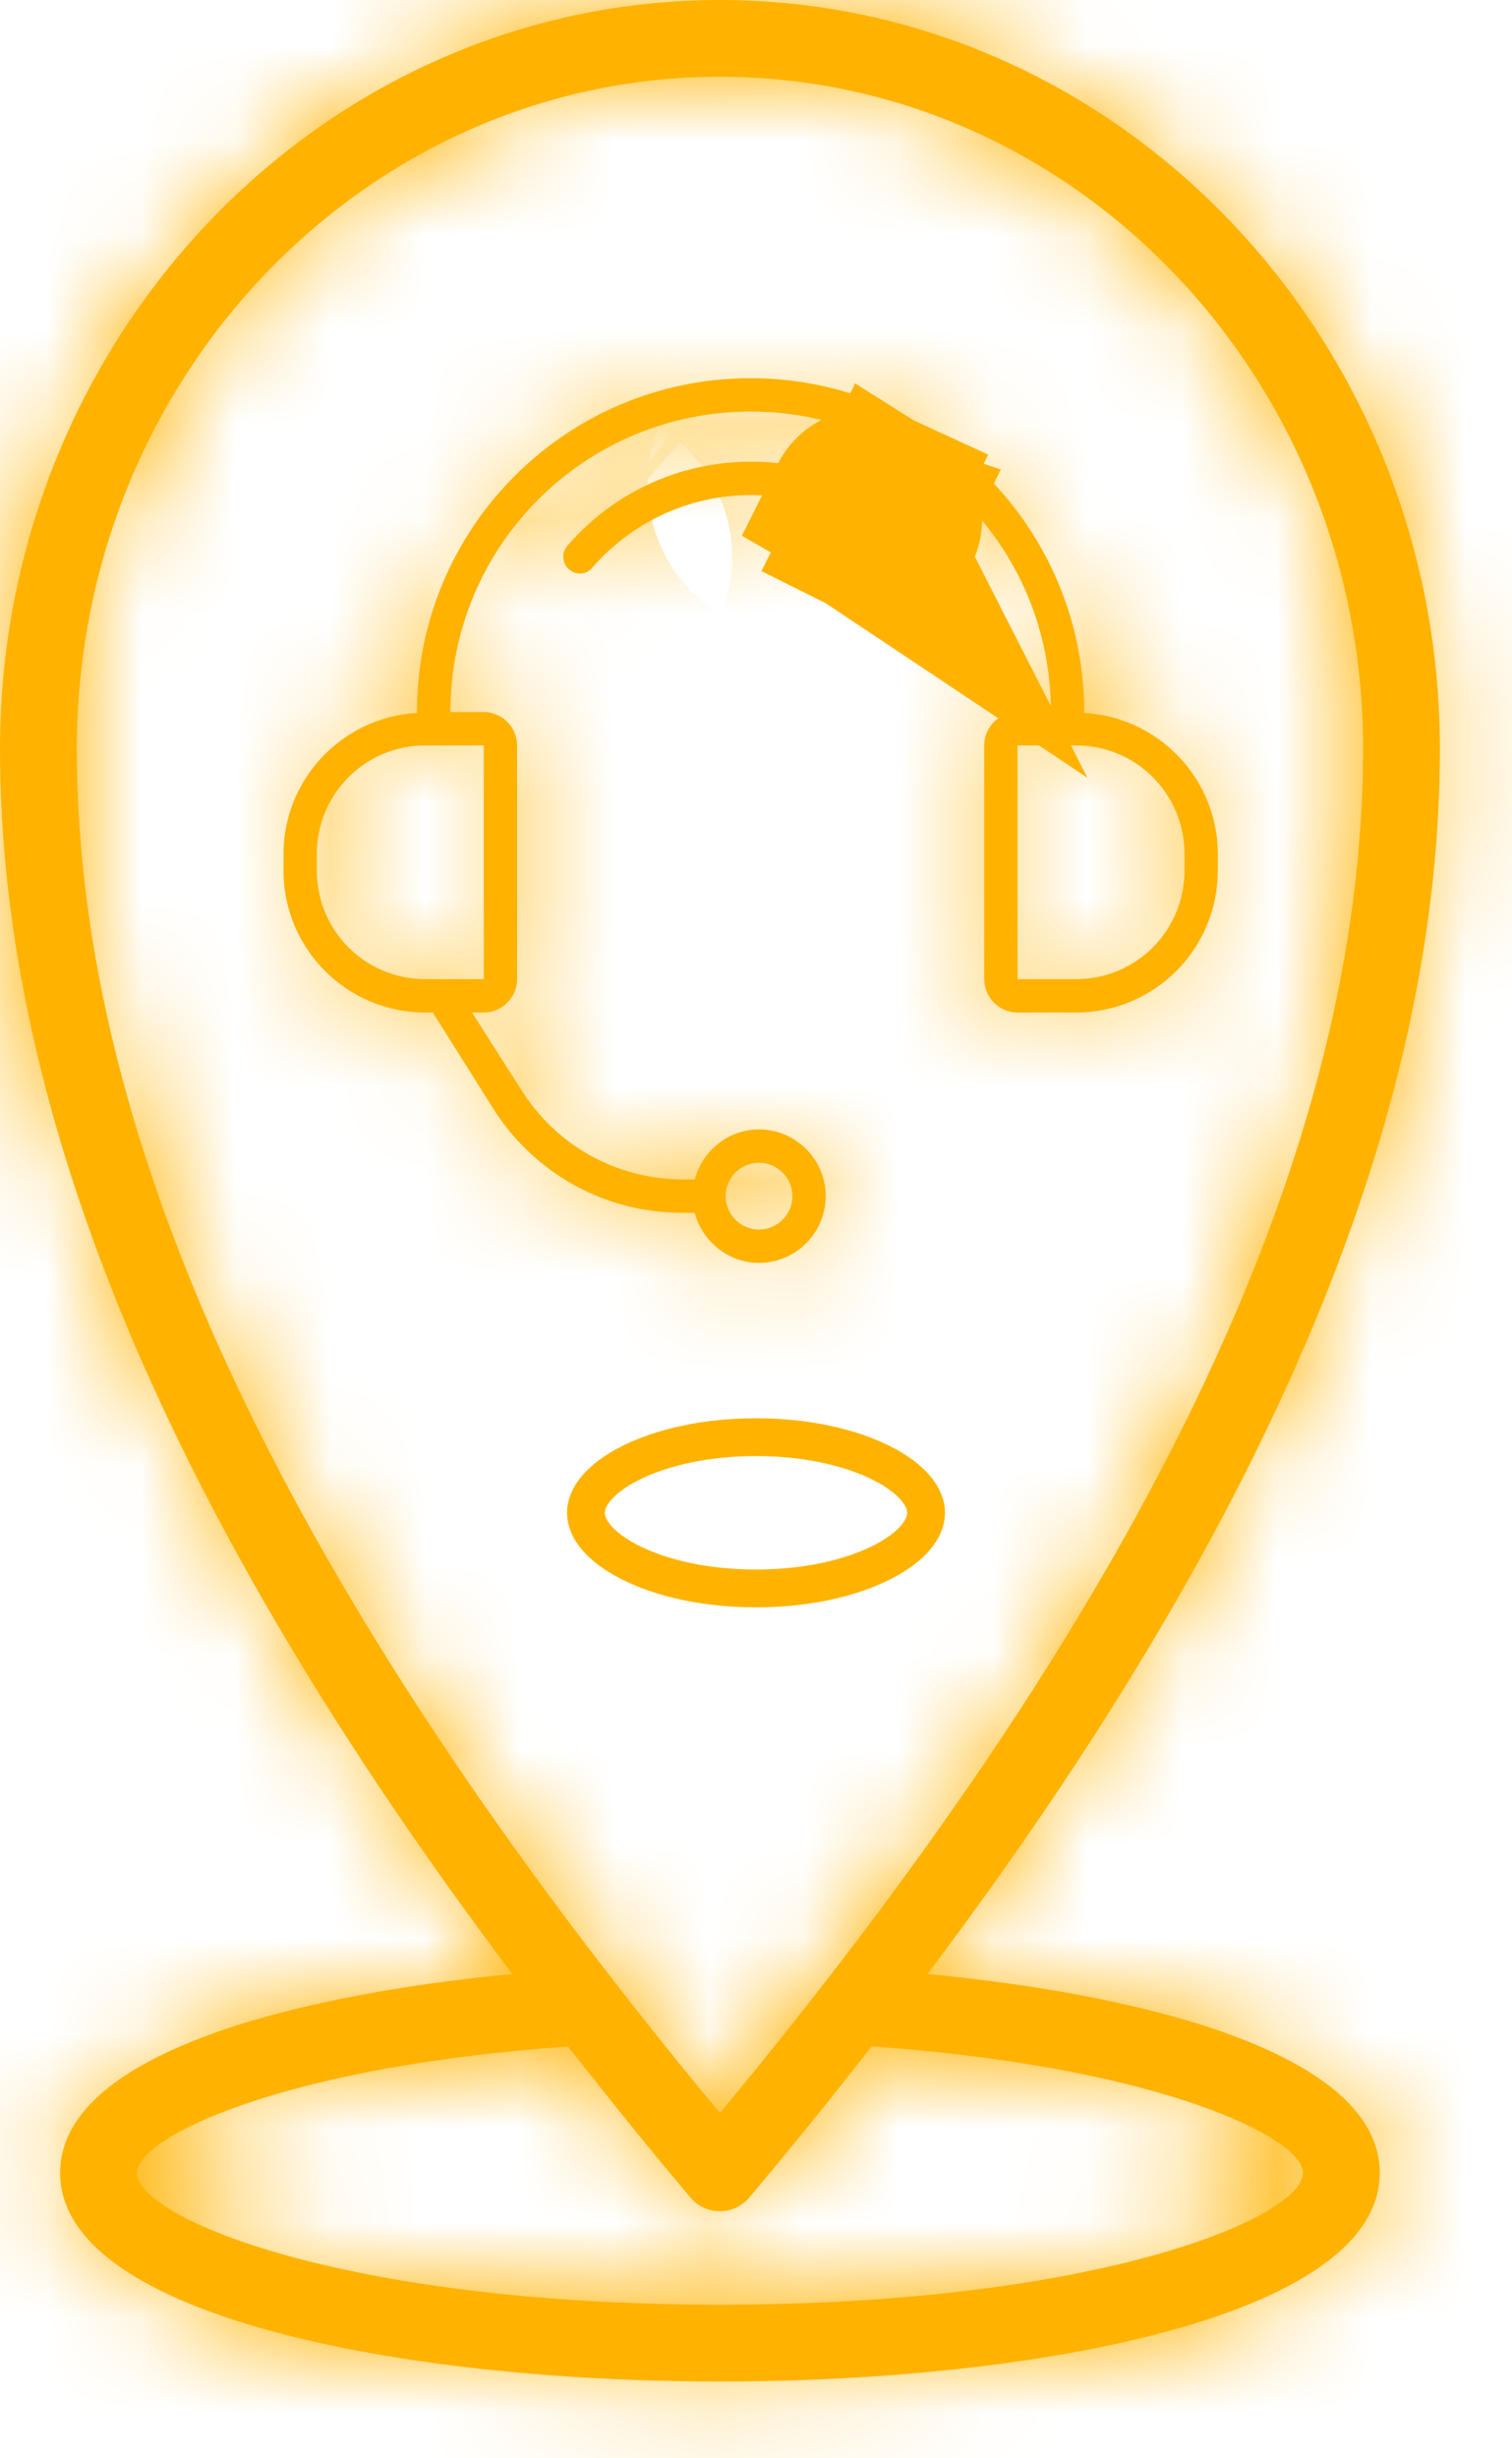 <svg width="16" height="26" viewBox="0 0 16 26" fill="none" xmlns="http://www.w3.org/2000/svg">
<g id="Group 53266">
<g id="Group">
<g id="Group_2">
<g id="Vector">
<mask id="path-1-inside-1_2892_557" fill="white">
<path d="M9.815 20.878C13.455 16.043 15.237 11.785 15.237 7.921C15.237 3.554 11.819 0 7.618 0C3.417 0 0 3.554 0 7.921C0 11.785 1.781 16.044 5.421 20.878C2.988 21.109 0.636 21.759 0.636 22.981C0.636 24.497 4.255 25.188 7.618 25.188C10.981 25.188 14.601 24.497 14.601 22.981C14.601 21.759 12.248 21.109 9.815 20.878ZM0.813 7.921C0.813 4.001 3.865 0.812 7.618 0.812C11.371 0.812 14.424 4.001 14.424 7.921C14.424 12.11 12.197 16.832 7.618 22.348C3.039 16.833 0.813 12.111 0.813 7.921ZM7.618 24.375C3.626 24.375 1.449 23.454 1.449 22.981C1.449 22.608 2.976 21.858 6.011 21.645C6.424 22.171 6.851 22.702 7.307 23.243C7.384 23.334 7.498 23.387 7.618 23.387C7.737 23.387 7.851 23.334 7.928 23.243C8.384 22.702 8.811 22.171 9.224 21.644C12.26 21.858 13.788 22.608 13.788 22.981C13.788 23.454 11.61 24.375 7.618 24.375Z"/>
</mask>
<path d="M9.815 20.878C13.455 16.043 15.237 11.785 15.237 7.921C15.237 3.554 11.819 0 7.618 0C3.417 0 0 3.554 0 7.921C0 11.785 1.781 16.044 5.421 20.878C2.988 21.109 0.636 21.759 0.636 22.981C0.636 24.497 4.255 25.188 7.618 25.188C10.981 25.188 14.601 24.497 14.601 22.981C14.601 21.759 12.248 21.109 9.815 20.878ZM0.813 7.921C0.813 4.001 3.865 0.812 7.618 0.812C11.371 0.812 14.424 4.001 14.424 7.921C14.424 12.11 12.197 16.832 7.618 22.348C3.039 16.833 0.813 12.111 0.813 7.921ZM7.618 24.375C3.626 24.375 1.449 23.454 1.449 22.981C1.449 22.608 2.976 21.858 6.011 21.645C6.424 22.171 6.851 22.702 7.307 23.243C7.384 23.334 7.498 23.387 7.618 23.387C7.737 23.387 7.851 23.334 7.928 23.243C8.384 22.702 8.811 22.171 9.224 21.644C12.26 21.858 13.788 22.608 13.788 22.981C13.788 23.454 11.61 24.375 7.618 24.375Z" fill="#FFB300"/>
<path d="M9.815 20.878L-0.171 13.358L-13.611 31.207L8.632 33.322L9.815 20.878ZM5.421 20.878L6.604 33.322L28.846 31.207L15.406 13.359L5.421 20.878ZM0.636 22.981H-11.864V22.981L0.636 22.981ZM14.601 22.981L2.101 22.98V22.981H14.601ZM7.618 22.348L-2 30.332L7.617 41.916L17.235 30.332L7.618 22.348ZM6.011 21.645L15.851 13.935L11.757 8.71L5.135 9.175L6.011 21.645ZM7.307 23.243L16.861 15.183L16.86 15.181L7.307 23.243ZM7.928 23.243L17.48 31.305L17.481 31.304L7.928 23.243ZM9.224 21.644L10.099 9.175L3.479 8.71L-0.615 13.934L9.224 21.644ZM19.8 28.397C24.21 22.541 27.737 15.647 27.737 7.921H2.737C2.737 7.922 2.701 9.546 -0.171 13.358L19.8 28.397ZM27.737 7.921C27.737 -2.887 19.176 -12.5 7.618 -12.5V12.5C4.462 12.5 2.737 9.994 2.737 7.921H27.737ZM7.618 -12.5C-3.942 -12.5 -12.5 -2.885 -12.5 7.921H12.5C12.5 9.992 10.777 12.5 7.618 12.5V-12.5ZM-12.5 7.921C-12.5 15.647 -8.975 22.54 -4.565 28.397L15.406 13.359C12.537 9.548 12.5 7.924 12.5 7.921H-12.5ZM4.237 8.434C2.526 8.597 0.042 8.96 -2.382 9.895C-3.561 10.35 -5.528 11.239 -7.394 12.944C-9.422 14.8 -11.864 18.191 -11.864 22.981H13.136C13.136 27.159 10.989 30.011 9.477 31.394C8.129 32.627 6.901 33.11 6.614 33.22C5.974 33.467 5.882 33.39 6.604 33.322L4.237 8.434ZM-11.864 22.981C-11.864 29.025 -8.092 32.661 -5.978 34.16C-3.879 35.65 -1.729 36.355 -0.43 36.71C2.336 37.466 5.281 37.688 7.618 37.688V12.688C6.591 12.688 6.046 12.563 6.162 12.595C6.242 12.617 6.478 12.685 6.821 12.83C7.144 12.966 7.756 13.252 8.487 13.77C9.816 14.713 13.136 17.695 13.136 22.98L-11.864 22.981ZM7.618 37.688C9.954 37.688 12.899 37.467 15.665 36.711C16.965 36.356 19.114 35.65 21.214 34.161C23.327 32.662 27.101 29.026 27.101 22.981H2.101C2.101 17.694 5.422 14.712 6.751 13.769C7.482 13.251 8.094 12.966 8.417 12.829C8.76 12.684 8.996 12.617 9.076 12.595C9.191 12.563 8.645 12.688 7.618 12.688V37.688ZM27.101 22.981C27.101 18.19 24.658 14.797 22.629 12.943C20.763 11.238 18.796 10.349 17.617 9.895C15.193 8.96 12.709 8.597 10.998 8.434L8.632 33.322C9.354 33.39 9.263 33.468 8.623 33.221C8.337 33.111 7.11 32.628 5.762 31.395C4.25 30.014 2.101 27.161 2.101 22.98L27.101 22.981ZM13.312 7.921C13.312 10.385 11.277 13.312 7.618 13.312V-11.688C-3.547 -11.688 -11.688 -2.382 -11.688 7.921H13.312ZM7.618 13.312C3.961 13.312 1.924 10.388 1.924 7.921H26.924C26.924 -2.385 18.78 -11.688 7.618 -11.688V13.312ZM1.924 7.921C1.924 7.763 1.97 8.164 1.433 9.303C0.882 10.473 -0.157 12.143 -2 14.363L17.235 30.332C22.471 24.025 26.924 16.477 26.924 7.921H1.924ZM17.235 14.363C15.393 12.145 14.355 10.474 13.804 9.305C13.267 8.166 13.312 7.765 13.312 7.921H-11.688C-11.688 16.477 -7.236 24.025 -2 30.332L17.235 14.363ZM7.618 11.875C6.514 11.875 6.126 11.74 6.378 11.81C6.435 11.826 7.115 12.007 8.072 12.556C8.515 12.81 9.525 13.429 10.588 14.541C11.416 15.408 13.949 18.312 13.949 22.981H-11.051C-11.051 27.767 -8.45 30.804 -7.488 31.811C-6.29 33.065 -5.079 33.833 -4.369 34.24C-2.88 35.095 -1.406 35.595 -0.305 35.901C2.033 36.549 4.73 36.875 7.618 36.875V11.875ZM13.949 22.981C13.949 27.141 11.92 29.881 11.079 30.88C10.089 32.054 9.113 32.752 8.63 33.071C7.62 33.739 6.831 34.014 6.643 34.078C6.139 34.251 6.167 34.164 6.888 34.114L5.135 9.175C2.821 9.338 0.567 9.733 -1.459 10.428C-2.408 10.753 -3.769 11.299 -5.16 12.219C-5.834 12.664 -6.953 13.482 -8.038 14.77C-8.975 15.882 -11.051 18.727 -11.051 22.981H13.949ZM-3.828 29.355C-3.35 29.963 -2.825 30.618 -2.246 31.304L16.86 15.181C16.528 14.787 16.199 14.379 15.851 13.935L-3.828 29.355ZM-2.247 31.303C0.207 34.212 3.818 35.887 7.618 35.887V10.887C11.178 10.887 14.561 12.456 16.861 15.183L-2.247 31.303ZM7.618 35.887C11.419 35.887 15.028 34.211 17.48 31.305L-1.624 15.18C0.674 12.457 4.055 10.887 7.618 10.887V35.887ZM17.481 31.304C18.061 30.618 18.586 29.963 19.063 29.355L-0.615 13.934C-0.963 14.379 -1.292 14.787 -1.625 15.181L17.481 31.304ZM8.349 34.114C9.07 34.164 9.098 34.251 8.595 34.078C8.407 34.014 7.618 33.739 6.608 33.072C6.125 32.752 5.149 32.055 4.159 30.881C3.317 29.883 1.288 27.142 1.288 22.981H26.288C26.288 18.726 24.211 15.88 23.274 14.769C22.189 13.482 21.07 12.663 20.396 12.218C19.005 11.298 17.644 10.752 16.695 10.427C14.668 9.733 12.414 9.338 10.099 9.175L8.349 34.114ZM1.288 22.981C1.288 18.311 3.822 15.406 4.65 14.54C5.713 13.428 6.723 12.81 7.166 12.555C8.123 12.007 8.803 11.826 8.86 11.81C9.111 11.74 8.722 11.875 7.618 11.875V36.875C10.506 36.875 13.202 36.549 15.541 35.901C16.641 35.595 18.116 35.096 19.605 34.241C20.315 33.834 21.526 33.066 22.724 31.812C23.686 30.805 26.288 27.768 26.288 22.981H1.288Z" fill="#FFB300" mask="url(#path-1-inside-1_2892_557)"/>
</g>
</g>
</g>
<g id="Group_3">
<g id="Group_4">
<g id="Group_5">
<g id="Vector_2">
<mask id="path-3-inside-2_2892_557" fill="white">
<path d="M11.474 7.54C11.474 5.58 9.894 4 7.943 4C5.993 4 4.412 5.58 4.412 7.531C4.412 7.531 4.412 7.531 4.412 7.54C3.627 7.584 3 8.237 3 9.032V9.208C3 10.038 3.671 10.709 4.501 10.709H4.58L5.207 11.706C5.648 12.413 6.399 12.828 7.228 12.828H7.352C7.431 13.128 7.705 13.357 8.032 13.357C8.42 13.357 8.738 13.039 8.738 12.651C8.738 12.263 8.42 11.945 8.032 11.945C7.705 11.945 7.431 12.174 7.352 12.474H7.228C6.522 12.474 5.878 12.113 5.507 11.512L4.995 10.709H5.119C5.313 10.709 5.472 10.55 5.472 10.356V7.884C5.472 7.69 5.313 7.531 5.119 7.531H4.766C4.766 5.774 6.187 4.353 7.943 4.353C9.7 4.353 11.121 5.774 11.121 7.531H10.768C10.574 7.531 10.415 7.69 10.415 7.884V10.356C10.415 10.55 10.574 10.709 10.768 10.709H11.386C12.216 10.709 12.887 10.038 12.887 9.208V9.032C12.887 8.237 12.26 7.584 11.474 7.54ZM8.032 12.298C8.226 12.298 8.385 12.457 8.385 12.651C8.385 12.845 8.226 13.004 8.032 13.004C7.837 13.004 7.679 12.845 7.679 12.651C7.679 12.457 7.837 12.298 8.032 12.298ZM5.119 7.884V10.356H4.501C3.865 10.356 3.353 9.844 3.353 9.208V9.032C3.353 8.396 3.865 7.884 4.501 7.884H5.119ZM12.534 9.208C12.534 9.844 12.022 10.356 11.386 10.356H10.768V7.884H11.386C12.022 7.884 12.534 8.396 12.534 9.032V9.208Z"/>
</mask>
<path d="M11.474 7.54C11.474 5.58 9.894 4 7.943 4C5.993 4 4.412 5.58 4.412 7.531C4.412 7.531 4.412 7.531 4.412 7.54C3.627 7.584 3 8.237 3 9.032V9.208C3 10.038 3.671 10.709 4.501 10.709H4.58L5.207 11.706C5.648 12.413 6.399 12.828 7.228 12.828H7.352C7.431 13.128 7.705 13.357 8.032 13.357C8.42 13.357 8.738 13.039 8.738 12.651C8.738 12.263 8.42 11.945 8.032 11.945C7.705 11.945 7.431 12.174 7.352 12.474H7.228C6.522 12.474 5.878 12.113 5.507 11.512L4.995 10.709H5.119C5.313 10.709 5.472 10.55 5.472 10.356V7.884C5.472 7.69 5.313 7.531 5.119 7.531H4.766C4.766 5.774 6.187 4.353 7.943 4.353C9.7 4.353 11.121 5.774 11.121 7.531H10.768C10.574 7.531 10.415 7.69 10.415 7.884V10.356C10.415 10.55 10.574 10.709 10.768 10.709H11.386C12.216 10.709 12.887 10.038 12.887 9.208V9.032C12.887 8.237 12.26 7.584 11.474 7.54ZM8.032 12.298C8.226 12.298 8.385 12.457 8.385 12.651C8.385 12.845 8.226 13.004 8.032 13.004C7.837 13.004 7.679 12.845 7.679 12.651C7.679 12.457 7.837 12.298 8.032 12.298ZM5.119 7.884V10.356H4.501C3.865 10.356 3.353 9.844 3.353 9.208V9.032C3.353 8.396 3.865 7.884 4.501 7.884H5.119ZM12.534 9.208C12.534 9.844 12.022 10.356 11.386 10.356H10.768V7.884H11.386C12.022 7.884 12.534 8.396 12.534 9.032V9.208Z" fill="#FFB300"/>
<path d="M11.474 7.54H9.689V9.228L11.374 9.323L11.474 7.54ZM4.412 7.54L4.513 9.323L6.198 9.228V7.54H4.412ZM4.58 10.709L6.092 9.759L5.567 8.923H4.58V10.709ZM5.207 11.706L6.721 10.76L6.719 10.756L5.207 11.706ZM7.352 12.828L9.078 12.371L8.726 11.042H7.352V12.828ZM7.352 12.474V14.26H8.726L9.078 12.931L7.352 12.474ZM5.507 11.512L7.026 10.574L7.02 10.563L7.013 10.552L5.507 11.512ZM4.995 10.709V8.923H1.739L3.489 11.669L4.995 10.709ZM4.766 7.531H2.98V9.317H4.766V7.531ZM11.121 7.531V9.317H12.907V7.531H11.121ZM5.119 7.884H6.904V6.098H5.119V7.884ZM5.119 10.356V12.142H6.904V10.356H5.119ZM10.768 10.356H8.983V12.142H10.768V10.356ZM10.768 7.884V6.098H8.983V7.884H10.768ZM13.26 7.54C13.26 4.597 10.883 2.214 7.943 2.214V5.786C8.905 5.786 9.689 6.563 9.689 7.54H13.26ZM7.943 2.214C5.006 2.214 2.627 4.594 2.627 7.531H6.198C6.198 6.566 6.979 5.786 7.943 5.786V2.214ZM4.412 7.531C6.198 7.531 4.412 7.531 2.627 7.531C2.627 7.531 2.627 7.531 2.627 7.531V7.531C2.627 7.531 2.627 7.531 2.627 7.531C2.627 7.531 2.627 7.531 2.627 7.531C2.627 7.531 2.627 7.531 2.627 7.531C2.627 7.531 2.627 7.531 2.627 7.531C2.627 7.531 2.627 7.531 2.627 7.531C2.627 7.531 2.627 7.531 2.627 7.531C2.627 7.531 2.627 7.531 2.627 7.531C2.627 7.531 2.627 7.531 2.627 7.531V7.531V7.531V7.531V7.531C2.627 7.531 2.627 7.531 2.627 7.531C2.627 7.531 2.627 7.531 2.627 7.531C2.627 7.531 2.627 7.531 2.627 7.531V7.531C2.627 7.531 2.627 7.531 2.627 7.531V7.531C2.627 7.531 2.627 7.531 2.627 7.531V7.531C2.627 7.531 2.627 7.531 2.627 7.531C2.627 7.531 2.627 7.531 2.627 7.531C2.627 7.531 2.627 7.531 2.627 7.531C2.627 7.531 2.627 7.531 2.627 7.531C2.627 7.531 2.627 7.531 2.627 7.531C2.627 7.531 2.627 7.531 2.627 7.531C2.627 7.531 2.627 7.531 2.627 7.531C2.627 7.531 2.627 7.531 2.627 7.531C2.627 7.531 2.627 7.531 2.627 7.531C2.627 7.531 2.627 7.531 2.627 7.531C2.627 7.531 2.627 7.531 2.627 7.531C2.627 7.531 2.627 7.531 2.627 7.531C2.627 7.531 2.627 7.531 2.627 7.531C2.627 7.531 2.627 7.531 2.627 7.531C2.627 7.531 2.627 7.531 2.627 7.531C2.627 7.531 2.627 7.531 2.627 7.531C2.627 7.531 2.627 7.531 2.627 7.531C2.627 7.531 2.627 7.531 2.627 7.531C2.627 7.531 2.627 7.531 2.627 7.531C2.627 7.531 2.627 7.531 2.627 7.531C2.627 7.531 2.627 7.531 2.627 7.531C2.627 7.531 2.627 7.531 2.627 7.531C2.627 7.531 2.627 7.531 2.627 7.531C2.627 7.531 2.627 7.531 2.627 7.531C2.627 7.531 2.627 7.531 2.627 7.531C2.627 7.531 2.627 7.531 2.627 7.531C2.627 7.531 2.627 7.531 2.627 7.531C2.627 7.531 2.627 7.531 2.627 7.531C2.627 7.531 2.627 7.531 2.627 7.531C2.627 7.531 2.627 7.531 2.627 7.531C2.627 7.531 2.627 7.531 2.627 7.531C2.627 7.531 2.627 7.531 2.627 7.531C2.627 7.531 2.627 7.531 2.627 7.531C2.627 7.531 2.627 7.531 2.627 7.531C2.627 7.531 2.627 7.531 2.627 7.531C2.627 7.531 2.627 7.531 2.627 7.531C2.627 7.531 2.627 7.531 2.627 7.531C2.627 7.531 2.627 7.531 2.627 7.531C2.627 7.531 2.627 7.531 2.627 7.531C2.627 7.531 2.627 7.531 2.627 7.531C2.627 7.531 2.627 7.531 2.627 7.531C2.627 7.531 2.627 7.531 2.627 7.531C2.627 7.531 2.627 7.531 2.627 7.531C2.627 7.531 2.627 7.531 2.627 7.531C2.627 7.531 2.627 7.531 2.627 7.531C2.627 7.531 2.627 7.531 2.627 7.531C2.627 7.531 2.627 7.531 2.627 7.531C2.627 7.531 2.627 7.531 2.627 7.531C2.627 7.531 2.627 7.531 2.627 7.531C2.627 7.531 2.627 7.531 2.627 7.531C2.627 7.531 2.627 7.531 2.627 7.531C2.627 7.531 2.627 7.531 2.627 7.531C2.627 7.531 2.627 7.531 2.627 7.531C2.627 7.531 2.627 7.531 2.627 7.531C2.627 7.531 2.627 7.531 2.627 7.531C2.627 7.531 2.627 7.531 2.627 7.531C2.627 7.531 2.627 7.531 2.627 7.531C2.627 7.531 2.627 7.531 2.627 7.531C2.627 7.531 2.627 7.531 2.627 7.531C2.627 7.531 2.627 7.531 2.627 7.531C2.627 7.531 2.627 7.531 2.627 7.531C2.627 7.531 2.627 7.531 2.627 7.531C2.627 7.531 2.627 7.531 2.627 7.531C2.627 7.531 2.627 7.531 2.627 7.531C2.627 7.531 2.627 7.531 2.627 7.531C2.627 7.531 2.627 7.531 2.627 7.531C2.627 7.531 2.627 7.531 2.627 7.531C2.627 7.531 2.627 7.531 2.627 7.531C2.627 7.531 2.627 7.531 2.627 7.531C2.627 7.531 2.627 7.531 2.627 7.531C2.627 7.531 2.627 7.531 2.627 7.531C2.627 7.531 2.627 7.531 2.627 7.531C2.627 7.531 2.627 7.531 2.627 7.531C2.627 7.531 2.627 7.531 2.627 7.531C2.627 7.531 2.627 7.531 2.627 7.531C2.627 7.531 2.627 7.531 2.627 7.531C2.627 7.531 2.627 7.531 2.627 7.531C2.627 7.531 2.627 7.531 2.627 7.531C2.627 7.531 2.627 7.531 2.627 7.531C2.627 7.531 2.627 7.531 2.627 7.531C2.627 7.531 2.627 7.531 2.627 7.531C2.627 7.531 2.627 7.531 2.627 7.531C2.627 7.531 2.627 7.531 2.627 7.531C2.627 7.531 2.627 7.531 2.627 7.531C2.627 7.531 2.627 7.531 2.627 7.531C2.627 7.531 2.627 7.531 2.627 7.531C2.627 7.531 2.627 7.531 2.627 7.531C2.627 7.531 2.627 7.531 2.627 7.531C2.627 7.531 2.627 7.531 2.627 7.531C2.627 7.531 2.627 7.531 2.627 7.531C2.627 7.531 2.627 7.531 2.627 7.531C2.627 7.531 2.627 7.531 2.627 7.531C2.627 7.531 2.627 7.531 2.627 7.531C2.627 7.531 2.627 7.531 2.627 7.531C2.627 7.531 2.627 7.531 2.627 7.531C2.627 7.531 2.627 7.531 2.627 7.531C2.627 7.531 2.627 7.531 2.627 7.531C2.627 7.531 2.627 7.531 2.627 7.531C2.627 7.531 2.627 7.531 2.627 7.531C2.627 7.531 2.627 7.531 2.627 7.531C2.627 7.531 2.627 7.531 2.627 7.531C2.627 7.531 2.627 7.531 2.627 7.531C2.627 7.531 2.627 7.531 2.627 7.531C2.627 7.531 2.627 7.531 2.627 7.531C2.627 7.531 2.627 7.531 2.627 7.531C2.627 7.531 2.627 7.531 2.627 7.531C2.627 7.531 2.627 7.531 2.627 7.531C2.627 7.531 2.627 7.531 2.627 7.531C2.627 7.531 2.627 7.531 2.627 7.531C2.627 7.531 2.627 7.531 2.627 7.531C2.627 7.531 2.627 7.531 2.627 7.531C2.627 7.531 2.627 7.531 2.627 7.531C2.627 7.531 2.627 7.531 2.627 7.531C2.627 7.531 2.627 7.531 2.627 7.531C2.627 7.531 2.627 7.531 2.627 7.531C2.627 7.531 2.627 7.531 2.627 7.531C2.627 7.531 2.627 7.531 2.627 7.531C2.627 7.531 2.627 7.531 2.627 7.531C2.627 7.531 2.627 7.531 2.627 7.531C2.627 7.531 2.627 7.531 2.627 7.531C2.627 7.531 2.627 7.531 2.627 7.531C2.627 7.531 2.627 7.531 2.627 7.531C2.627 7.531 2.627 7.531 2.627 7.531C2.627 7.531 2.627 7.531 2.627 7.531C2.627 7.531 2.627 7.531 2.627 7.531C2.627 7.531 2.627 7.531 2.627 7.531C2.627 7.531 2.627 7.531 2.627 7.531C2.627 7.531 2.627 7.531 2.627 7.531C2.627 7.531 2.627 7.531 2.627 7.531C2.627 7.531 2.627 7.531 2.627 7.531C2.627 7.531 2.627 7.531 2.627 7.531C2.627 7.531 2.627 7.531 2.627 7.531C2.627 7.531 2.627 7.531 2.627 7.531C2.627 7.531 2.627 7.531 2.627 7.531C2.627 7.531 2.627 7.531 2.627 7.531C2.627 7.531 2.627 7.531 2.627 7.531C2.627 7.531 2.627 7.531 2.627 7.531C2.627 7.531 2.627 7.531 2.627 7.531C2.627 7.531 2.627 7.531 2.627 7.531C2.627 7.531 2.627 7.531 2.627 7.531C2.627 7.531 2.627 7.531 2.627 7.531C2.627 7.531 2.627 7.531 2.627 7.531C2.627 7.531 2.627 7.531 2.627 7.531C2.627 7.531 2.627 7.531 2.627 7.531C2.627 7.531 2.627 7.531 2.627 7.531C2.627 7.531 2.627 7.531 2.627 7.531C2.627 7.531 2.627 7.531 2.627 7.531C2.627 7.531 2.627 7.531 2.627 7.531C2.627 7.531 2.627 7.531 2.627 7.531C2.627 7.531 2.627 7.532 2.627 7.532C2.627 7.532 2.627 7.532 2.627 7.532C2.627 7.532 2.627 7.532 2.627 7.532C2.627 7.532 2.627 7.532 2.627 7.532C2.627 7.532 2.627 7.532 2.627 7.532C2.627 7.532 2.627 7.532 2.627 7.532C2.627 7.532 2.627 7.532 2.627 7.532C2.627 7.532 2.627 7.532 2.627 7.532C2.627 7.532 2.627 7.532 2.627 7.532C2.627 7.532 2.627 7.532 2.627 7.532C2.627 7.532 2.627 7.532 2.627 7.532C2.627 7.532 2.627 7.532 2.627 7.532C2.627 7.532 2.627 7.532 2.627 7.532C2.627 7.532 2.627 7.532 2.627 7.532C2.627 7.532 2.627 7.532 2.627 7.532C2.627 7.532 2.627 7.532 2.627 7.532C2.627 7.532 2.627 7.532 2.627 7.532C2.627 7.532 2.627 7.532 2.627 7.532C2.627 7.532 2.627 7.532 2.627 7.532C2.627 7.532 2.627 7.532 2.627 7.532C2.627 7.532 2.627 7.532 2.627 7.532C2.627 7.532 2.627 7.532 2.627 7.532C2.627 7.532 2.627 7.532 2.627 7.532C2.627 7.532 2.627 7.532 2.627 7.532C2.627 7.532 2.627 7.532 2.627 7.532C2.627 7.532 2.627 7.532 2.627 7.532C2.627 7.532 2.627 7.532 2.627 7.532C2.627 7.532 2.627 7.532 2.627 7.532C2.627 7.532 2.627 7.532 2.627 7.532C2.627 7.532 2.627 7.532 2.627 7.532C2.627 7.532 2.627 7.532 2.627 7.532C2.627 7.532 2.627 7.532 2.627 7.532C2.627 7.532 2.627 7.532 2.627 7.532C2.627 7.532 2.627 7.532 2.627 7.532C2.627 7.532 2.627 7.532 2.627 7.532C2.627 7.532 2.627 7.532 2.627 7.532C2.627 7.532 2.627 7.532 2.627 7.532C2.627 7.532 2.627 7.532 2.627 7.532C2.627 7.532 2.627 7.532 2.627 7.532C2.627 7.532 2.627 7.532 2.627 7.532C2.627 7.532 2.627 7.532 2.627 7.532C2.627 7.532 2.627 7.532 2.627 7.532C2.627 7.532 2.627 7.532 2.627 7.532C2.627 7.532 2.627 7.532 2.627 7.532C2.627 7.532 2.627 7.532 2.627 7.532C2.627 7.532 2.627 7.532 2.627 7.532C2.627 7.532 2.627 7.532 2.627 7.532C2.627 7.532 2.627 7.532 2.627 7.532C2.627 7.532 2.627 7.532 2.627 7.532C2.627 7.532 2.627 7.532 2.627 7.532C2.627 7.532 2.627 7.532 2.627 7.532C2.627 7.532 2.627 7.532 2.627 7.532C2.627 7.532 2.627 7.532 2.627 7.532C2.627 7.532 2.627 7.532 2.627 7.532C2.627 7.532 2.627 7.532 2.627 7.532C2.627 7.532 2.627 7.532 2.627 7.532C2.627 7.532 2.627 7.532 2.627 7.532C2.627 7.532 2.627 7.532 2.627 7.532C2.627 7.532 2.627 7.532 2.627 7.532C2.627 7.532 2.627 7.532 2.627 7.532C2.627 7.532 2.627 7.532 2.627 7.532C2.627 7.532 2.627 7.532 2.627 7.532C2.627 7.532 2.627 7.532 2.627 7.532C2.627 7.532 2.627 7.532 2.627 7.532C2.627 7.532 2.627 7.532 2.627 7.532C2.627 7.532 2.627 7.532 2.627 7.532C2.627 7.532 2.627 7.532 2.627 7.532C2.627 7.532 2.627 7.532 2.627 7.532C2.627 7.532 2.627 7.532 2.627 7.532C2.627 7.532 2.627 7.532 2.627 7.532C2.627 7.532 2.627 7.532 2.627 7.532C2.627 7.532 2.627 7.532 2.627 7.532C2.627 7.532 2.627 7.532 2.627 7.532C2.627 7.532 2.627 7.532 2.627 7.532C2.627 7.532 2.627 7.532 2.627 7.532C2.627 7.532 2.627 7.532 2.627 7.532C2.627 7.532 2.627 7.532 2.627 7.532C2.627 7.532 2.627 7.532 2.627 7.532C2.627 7.532 2.627 7.532 2.627 7.532C2.627 7.532 2.627 7.532 2.627 7.532C2.627 7.532 2.627 7.532 2.627 7.532C2.627 7.532 2.627 7.532 2.627 7.532C2.627 7.532 2.627 7.532 2.627 7.532C2.627 7.532 2.627 7.532 2.627 7.532C2.627 7.532 2.627 7.532 2.627 7.532C2.627 7.532 2.627 7.532 2.627 7.532C2.627 7.532 2.627 7.532 2.627 7.532C2.627 7.532 2.627 7.532 2.627 7.532C2.627 7.532 2.627 7.532 2.627 7.532C2.627 7.533 2.627 7.533 2.627 7.533C2.627 7.533 2.627 7.533 2.627 7.533C2.627 7.533 2.627 7.533 2.627 7.533C2.627 7.533 2.627 7.533 2.627 7.533C2.627 7.533 2.627 7.533 2.627 7.533C2.627 7.533 2.627 7.533 2.627 7.533C2.627 7.533 2.627 7.533 2.627 7.533C2.627 7.533 2.627 7.533 2.627 7.533C2.627 7.533 2.627 7.533 2.627 7.533C2.627 7.533 2.627 7.533 2.627 7.533C2.627 7.533 2.627 7.533 2.627 7.533C2.627 7.533 2.627 7.533 2.627 7.533C2.627 7.533 2.627 7.533 2.627 7.533C2.627 7.533 2.627 7.533 2.627 7.533C2.627 7.533 2.627 7.533 2.627 7.533C2.627 7.533 2.627 7.533 2.627 7.533C2.627 7.533 2.627 7.533 2.627 7.533C2.627 7.533 2.627 7.533 2.627 7.533C2.627 7.533 2.627 7.533 2.627 7.533C2.627 7.533 2.627 7.533 2.627 7.533C2.627 7.533 2.627 7.533 2.627 7.533C2.627 7.533 2.627 7.533 2.627 7.533C2.627 7.533 2.627 7.533 2.627 7.533C2.627 7.533 2.627 7.533 2.627 7.533C2.627 7.533 2.627 7.533 2.627 7.533C2.627 7.533 2.627 7.533 2.627 7.533C2.627 7.533 2.627 7.533 2.627 7.533C2.627 7.533 2.627 7.533 2.627 7.533C2.627 7.533 2.627 7.533 2.627 7.533C2.627 7.533 2.627 7.533 2.627 7.533C2.627 7.533 2.627 7.533 2.627 7.533C2.627 7.533 2.627 7.533 2.627 7.533C2.627 7.533 2.627 7.533 2.627 7.533C2.627 7.533 2.627 7.533 2.627 7.533C2.627 7.533 2.627 7.533 2.627 7.533C2.627 7.533 2.627 7.533 2.627 7.533C2.627 7.533 2.627 7.533 2.627 7.533C2.627 7.533 2.627 7.533 2.627 7.533C2.627 7.533 2.627 7.533 2.627 7.533C2.627 7.533 2.627 7.533 2.627 7.533C2.627 7.533 2.627 7.533 2.627 7.533C2.627 7.533 2.627 7.533 2.627 7.533C2.627 7.533 2.627 7.533 2.627 7.533C2.627 7.533 2.627 7.533 2.627 7.533C2.627 7.533 2.627 7.533 2.627 7.533C2.627 7.533 2.627 7.533 2.627 7.533C2.627 7.533 2.627 7.533 2.627 7.533C2.627 7.533 2.627 7.533 2.627 7.533C2.627 7.533 2.627 7.533 2.627 7.533C2.627 7.533 2.627 7.533 2.627 7.533C2.627 7.533 2.627 7.533 2.627 7.533C2.627 7.533 2.627 7.533 2.627 7.533C2.627 7.533 2.627 7.534 2.627 7.534C2.627 7.534 2.627 7.534 2.627 7.534C2.627 7.534 2.627 7.534 2.627 7.534C2.627 7.534 2.627 7.534 2.627 7.534C2.627 7.534 2.627 7.534 2.627 7.534C2.627 7.534 2.627 7.534 2.627 7.534C2.627 7.534 2.627 7.534 2.627 7.534C2.627 7.534 2.627 7.534 2.627 7.534C2.627 7.534 2.627 7.534 2.627 7.534C2.627 7.534 2.627 7.534 2.627 7.534C2.627 7.534 2.627 7.534 2.627 7.534C2.627 7.534 2.627 7.534 2.627 7.534C2.627 7.534 2.627 7.534 2.627 7.534C2.627 7.534 2.627 7.534 2.627 7.534C2.627 7.534 2.627 7.534 2.627 7.534C2.627 7.534 2.627 7.534 2.627 7.534C2.627 7.534 2.627 7.534 2.627 7.534C2.627 7.534 2.627 7.534 2.627 7.534C2.627 7.534 2.627 7.534 2.627 7.534C2.627 7.534 2.627 7.534 2.627 7.534C2.627 7.534 2.627 7.534 2.627 7.534C2.627 7.534 2.627 7.534 2.627 7.534C2.627 7.534 2.627 7.534 2.627 7.534C2.627 7.534 2.627 7.534 2.627 7.534C2.627 7.534 2.627 7.534 2.627 7.534C2.627 7.534 2.627 7.534 2.627 7.534C2.627 7.534 2.627 7.534 2.627 7.534C2.627 7.534 2.627 7.534 2.627 7.534C2.627 7.534 2.627 7.534 2.627 7.534C2.627 7.534 2.627 7.534 2.627 7.534C2.627 7.534 2.627 7.534 2.627 7.534C2.627 7.534 2.627 7.534 2.627 7.534C2.627 7.534 2.627 7.534 2.627 7.534C2.627 7.534 2.627 7.534 2.627 7.534C2.627 7.534 2.627 7.534 2.627 7.534C2.627 7.534 2.627 7.534 2.627 7.534C2.627 7.534 2.627 7.534 2.627 7.534C2.627 7.534 2.627 7.534 2.627 7.534C2.627 7.534 2.627 7.534 2.627 7.534C2.627 7.534 2.627 7.534 2.627 7.534C2.627 7.534 2.627 7.535 2.627 7.535C2.627 7.535 2.627 7.535 2.627 7.535C2.627 7.535 2.627 7.535 2.627 7.535C2.627 7.535 2.627 7.535 2.627 7.535C2.627 7.535 2.627 7.535 2.627 7.535C2.627 7.535 2.627 7.535 2.627 7.535C2.627 7.535 2.627 7.535 2.627 7.535C2.627 7.535 2.627 7.535 2.627 7.535C2.627 7.535 2.627 7.535 2.627 7.535C2.627 7.535 2.627 7.535 2.627 7.535C2.627 7.535 2.627 7.535 2.627 7.535C2.627 7.535 2.627 7.535 2.627 7.535C2.627 7.535 2.627 7.535 2.627 7.535C2.627 7.535 2.627 7.535 2.627 7.535C2.627 7.535 2.627 7.535 2.627 7.535C2.627 7.535 2.627 7.535 2.627 7.535C2.627 7.535 2.627 7.535 2.627 7.535C2.627 7.535 2.627 7.535 2.627 7.535C2.627 7.535 2.627 7.535 2.627 7.535C2.627 7.535 2.627 7.535 2.627 7.535C2.627 7.535 2.627 7.535 2.627 7.535C2.627 7.535 2.627 7.535 2.627 7.535C2.627 7.535 2.627 7.535 2.627 7.535C2.627 7.535 2.627 7.535 2.627 7.535C2.627 7.535 2.627 7.535 2.627 7.535C2.627 7.535 2.627 7.535 2.627 7.535C2.627 7.535 2.627 7.535 2.627 7.535C2.627 7.535 2.627 7.535 2.627 7.535C2.627 7.535 2.627 7.535 2.627 7.535C2.627 7.535 2.627 7.535 2.627 7.535C2.627 7.535 2.627 7.535 2.627 7.535C2.627 7.535 2.627 7.535 2.627 7.535C2.627 7.535 2.627 7.535 2.627 7.535C2.627 7.535 2.627 7.535 2.627 7.536C2.627 7.536 2.627 7.536 2.627 7.536C2.627 7.536 2.627 7.536 2.627 7.536C2.627 7.536 2.627 7.536 2.627 7.536C2.627 7.536 2.627 7.536 2.627 7.536C2.627 7.536 2.627 7.536 2.627 7.536C2.627 7.536 2.627 7.536 2.627 7.536C2.627 7.536 2.627 7.536 2.627 7.536C2.627 7.536 2.627 7.536 2.627 7.536C2.627 7.536 2.627 7.536 2.627 7.536C2.627 7.536 2.627 7.536 2.627 7.536C2.627 7.536 2.627 7.536 2.627 7.536C2.627 7.536 2.627 7.536 2.627 7.536C2.627 7.536 2.627 7.536 2.627 7.536C2.627 7.536 2.627 7.536 2.627 7.536C2.627 7.536 2.627 7.536 2.627 7.536C2.627 7.536 2.627 7.536 2.627 7.536C2.627 7.536 2.627 7.536 2.627 7.536C2.627 7.536 2.627 7.536 2.627 7.536C2.627 7.536 2.627 7.536 2.627 7.536C2.627 7.536 2.627 7.536 2.627 7.536C2.627 7.536 2.627 7.536 2.627 7.536C2.627 7.536 2.627 7.536 2.627 7.536C2.627 7.536 2.627 7.536 2.627 7.536C2.627 7.536 2.627 7.536 2.627 7.536C2.627 7.536 2.627 7.536 2.627 7.536C2.627 7.536 2.627 7.536 2.627 7.536C2.627 7.536 2.627 7.536 2.627 7.536C2.627 7.536 2.627 7.536 2.627 7.537C2.627 7.537 2.627 7.537 2.627 7.537C2.627 7.537 2.627 7.537 2.627 7.537C2.627 7.537 2.627 7.537 2.627 7.537C2.627 7.537 2.627 7.537 2.627 7.537C2.627 7.537 2.627 7.537 2.627 7.537C2.627 7.537 2.627 7.537 2.627 7.537C2.627 7.537 2.627 7.537 2.627 7.537C2.627 7.537 2.627 7.537 2.627 7.537C2.627 7.537 2.627 7.537 2.627 7.537C2.627 7.537 2.627 7.537 2.627 7.537C2.627 7.537 2.627 7.537 2.627 7.537C2.627 7.537 2.627 7.537 2.627 7.537C2.627 7.537 2.627 7.537 2.627 7.537C2.627 7.537 2.627 7.537 2.627 7.537C2.627 7.537 2.627 7.537 2.627 7.537C2.627 7.537 2.627 7.537 2.627 7.537C2.627 7.537 2.627 7.537 2.627 7.537C2.627 7.537 2.627 7.537 2.627 7.537C2.627 7.537 2.627 7.537 2.627 7.537C2.627 7.537 2.627 7.537 2.627 7.537C2.627 7.537 2.627 7.537 2.627 7.537C2.627 7.537 2.627 7.537 2.627 7.537C2.627 7.537 2.627 7.537 2.627 7.537C2.627 7.537 2.627 7.537 2.627 7.537C2.627 7.537 2.627 7.537 2.627 7.537C2.627 7.538 2.627 7.538 2.627 7.538C2.627 7.538 2.627 7.538 2.627 7.538C2.627 7.538 2.627 7.538 2.627 7.538C2.627 7.538 2.627 7.538 2.627 7.538C2.627 7.538 2.627 7.538 2.627 7.538C2.627 7.538 2.627 7.538 2.627 7.538C2.627 7.538 2.627 7.538 2.627 7.538C2.627 7.538 2.627 7.538 2.627 7.538C2.627 7.538 2.627 7.538 2.627 7.538C2.627 7.538 2.627 7.538 2.627 7.538C2.627 7.538 2.627 7.538 2.627 7.538C2.627 7.538 2.627 7.538 2.627 7.538C2.627 7.538 2.627 7.538 2.627 7.538C2.627 7.538 2.627 7.538 2.627 7.538C2.627 7.538 2.627 7.538 2.627 7.538C2.627 7.538 2.627 7.538 2.627 7.538C2.627 7.538 2.627 7.538 2.627 7.538C2.627 7.538 2.627 7.538 2.627 7.538C2.627 7.538 2.627 7.538 2.627 7.538C2.627 7.538 2.627 7.538 2.627 7.538C2.627 7.538 2.627 7.538 2.627 7.538C2.627 7.538 2.627 7.538 2.627 7.538C2.627 7.538 2.627 7.538 2.627 7.539C2.627 7.539 2.627 7.539 2.627 7.539C2.627 7.539 2.627 7.539 2.627 7.539C2.627 7.539 2.627 7.539 2.627 7.539C2.627 7.539 2.627 7.539 2.627 7.539C2.627 7.539 2.627 7.539 2.627 7.539C2.627 7.539 2.627 7.539 2.627 7.539C2.627 7.539 2.627 7.539 2.627 7.539C2.627 7.539 2.627 7.539 2.627 7.539C2.627 7.539 2.627 7.539 2.627 7.539C2.627 7.539 2.627 7.539 2.627 7.539C2.627 7.539 2.627 7.539 2.627 7.539C2.627 7.539 2.627 7.539 2.627 7.539C2.627 7.539 2.627 7.539 2.627 7.539C2.627 7.539 2.627 7.539 2.627 7.539C2.627 7.539 2.627 7.539 2.627 7.539C2.627 7.539 2.627 7.539 2.627 7.539C2.627 7.539 2.627 7.539 2.627 7.539C2.627 7.539 2.627 7.539 2.627 7.539C2.627 7.539 2.627 7.539 2.627 7.539C2.627 7.539 2.627 7.539 2.627 7.539C2.627 7.54 2.627 7.54 2.627 7.54C2.627 7.54 2.627 7.54 2.627 7.54C2.627 7.54 2.627 7.54 2.627 7.54C2.627 7.54 2.627 7.54 2.627 7.54C2.627 7.54 2.627 7.54 2.627 7.54C2.627 7.54 2.627 7.54 2.627 7.54C2.627 7.54 2.627 7.54 2.627 7.54H6.198C6.198 7.54 6.198 7.54 6.198 7.54C6.198 7.54 6.198 7.54 6.198 7.54C6.198 7.54 6.198 7.54 6.198 7.54C6.198 7.54 6.198 7.54 6.198 7.54C6.198 7.54 6.198 7.54 6.198 7.54C6.198 7.54 6.198 7.54 6.198 7.54C6.198 7.54 6.198 7.54 6.198 7.539C6.198 7.539 6.198 7.539 6.198 7.539C6.198 7.539 6.198 7.539 6.198 7.539C6.198 7.539 6.198 7.539 6.198 7.539C6.198 7.539 6.198 7.539 6.198 7.539C6.198 7.539 6.198 7.539 6.198 7.539C6.198 7.539 6.198 7.539 6.198 7.539C6.198 7.539 6.198 7.539 6.198 7.539C6.198 7.539 6.198 7.539 6.198 7.539C6.198 7.539 6.198 7.539 6.198 7.539C6.198 7.539 6.198 7.539 6.198 7.539C6.198 7.539 6.198 7.539 6.198 7.539C6.198 7.539 6.198 7.539 6.198 7.539C6.198 7.539 6.198 7.539 6.198 7.539C6.198 7.539 6.198 7.539 6.198 7.539C6.198 7.539 6.198 7.539 6.198 7.539C6.198 7.539 6.198 7.539 6.198 7.539C6.198 7.539 6.198 7.539 6.198 7.539C6.198 7.539 6.198 7.539 6.198 7.539C6.198 7.539 6.198 7.539 6.198 7.539C6.198 7.539 6.198 7.539 6.198 7.539C6.198 7.538 6.198 7.538 6.198 7.538C6.198 7.538 6.198 7.538 6.198 7.538C6.198 7.538 6.198 7.538 6.198 7.538C6.198 7.538 6.198 7.538 6.198 7.538C6.198 7.538 6.198 7.538 6.198 7.538C6.198 7.538 6.198 7.538 6.198 7.538C6.198 7.538 6.198 7.538 6.198 7.538C6.198 7.538 6.198 7.538 6.198 7.538C6.198 7.538 6.198 7.538 6.198 7.538C6.198 7.538 6.198 7.538 6.198 7.538C6.198 7.538 6.198 7.538 6.198 7.538C6.198 7.538 6.198 7.538 6.198 7.538C6.198 7.538 6.198 7.538 6.198 7.538C6.198 7.538 6.198 7.538 6.198 7.538C6.198 7.538 6.198 7.538 6.198 7.538C6.198 7.538 6.198 7.538 6.198 7.538C6.198 7.538 6.198 7.538 6.198 7.538C6.198 7.538 6.198 7.538 6.198 7.538C6.198 7.538 6.198 7.538 6.198 7.538C6.198 7.538 6.198 7.538 6.198 7.538C6.198 7.538 6.198 7.538 6.198 7.538C6.198 7.538 6.198 7.538 6.198 7.538C6.198 7.538 6.198 7.538 6.198 7.537C6.198 7.537 6.198 7.537 6.198 7.537C6.198 7.537 6.198 7.537 6.198 7.537C6.198 7.537 6.198 7.537 6.198 7.537C6.198 7.537 6.198 7.537 6.198 7.537C6.198 7.537 6.198 7.537 6.198 7.537C6.198 7.537 6.198 7.537 6.198 7.537C6.198 7.537 6.198 7.537 6.198 7.537C6.198 7.537 6.198 7.537 6.198 7.537C6.198 7.537 6.198 7.537 6.198 7.537C6.198 7.537 6.198 7.537 6.198 7.537C6.198 7.537 6.198 7.537 6.198 7.537C6.198 7.537 6.198 7.537 6.198 7.537C6.198 7.537 6.198 7.537 6.198 7.537C6.198 7.537 6.198 7.537 6.198 7.537C6.198 7.537 6.198 7.537 6.198 7.537C6.198 7.537 6.198 7.537 6.198 7.537C6.198 7.537 6.198 7.537 6.198 7.537C6.198 7.537 6.198 7.537 6.198 7.537C6.198 7.537 6.198 7.537 6.198 7.537C6.198 7.537 6.198 7.537 6.198 7.537C6.198 7.537 6.198 7.537 6.198 7.537C6.198 7.537 6.198 7.537 6.198 7.537C6.198 7.537 6.198 7.537 6.198 7.537C6.198 7.537 6.198 7.537 6.198 7.537C6.198 7.537 6.198 7.537 6.198 7.537C6.198 7.536 6.198 7.536 6.198 7.536C6.198 7.536 6.198 7.536 6.198 7.536C6.198 7.536 6.198 7.536 6.198 7.536C6.198 7.536 6.198 7.536 6.198 7.536C6.198 7.536 6.198 7.536 6.198 7.536C6.198 7.536 6.198 7.536 6.198 7.536C6.198 7.536 6.198 7.536 6.198 7.536C6.198 7.536 6.198 7.536 6.198 7.536C6.198 7.536 6.198 7.536 6.198 7.536C6.198 7.536 6.198 7.536 6.198 7.536C6.198 7.536 6.198 7.536 6.198 7.536C6.198 7.536 6.198 7.536 6.198 7.536C6.198 7.536 6.198 7.536 6.198 7.536C6.198 7.536 6.198 7.536 6.198 7.536C6.198 7.536 6.198 7.536 6.198 7.536C6.198 7.536 6.198 7.536 6.198 7.536C6.198 7.536 6.198 7.536 6.198 7.536C6.198 7.536 6.198 7.536 6.198 7.536C6.198 7.536 6.198 7.536 6.198 7.536C6.198 7.536 6.198 7.536 6.198 7.536C6.198 7.536 6.198 7.536 6.198 7.536C6.198 7.536 6.198 7.536 6.198 7.536C6.198 7.536 6.198 7.536 6.198 7.536C6.198 7.536 6.198 7.536 6.198 7.536C6.198 7.536 6.198 7.536 6.198 7.536C6.198 7.536 6.198 7.536 6.198 7.536C6.198 7.536 6.198 7.536 6.198 7.536C6.198 7.536 6.198 7.536 6.198 7.536C6.198 7.535 6.198 7.535 6.198 7.535C6.198 7.535 6.198 7.535 6.198 7.535C6.198 7.535 6.198 7.535 6.198 7.535C6.198 7.535 6.198 7.535 6.198 7.535C6.198 7.535 6.198 7.535 6.198 7.535C6.198 7.535 6.198 7.535 6.198 7.535C6.198 7.535 6.198 7.535 6.198 7.535C6.198 7.535 6.198 7.535 6.198 7.535C6.198 7.535 6.198 7.535 6.198 7.535C6.198 7.535 6.198 7.535 6.198 7.535C6.198 7.535 6.198 7.535 6.198 7.535C6.198 7.535 6.198 7.535 6.198 7.535C6.198 7.535 6.198 7.535 6.198 7.535C6.198 7.535 6.198 7.535 6.198 7.535C6.198 7.535 6.198 7.535 6.198 7.535C6.198 7.535 6.198 7.535 6.198 7.535C6.198 7.535 6.198 7.535 6.198 7.535C6.198 7.535 6.198 7.535 6.198 7.535C6.198 7.535 6.198 7.535 6.198 7.535C6.198 7.535 6.198 7.535 6.198 7.535C6.198 7.535 6.198 7.535 6.198 7.535C6.198 7.535 6.198 7.535 6.198 7.535C6.198 7.535 6.198 7.535 6.198 7.535C6.198 7.535 6.198 7.535 6.198 7.535C6.198 7.535 6.198 7.535 6.198 7.535C6.198 7.535 6.198 7.535 6.198 7.535C6.198 7.535 6.198 7.535 6.198 7.535C6.198 7.535 6.198 7.535 6.198 7.535C6.198 7.535 6.198 7.535 6.198 7.535C6.198 7.535 6.198 7.535 6.198 7.535C6.198 7.535 6.198 7.535 6.198 7.535C6.198 7.535 6.198 7.535 6.198 7.535C6.198 7.535 6.198 7.535 6.198 7.535C6.198 7.535 6.198 7.534 6.198 7.534C6.198 7.534 6.198 7.534 6.198 7.534C6.198 7.534 6.198 7.534 6.198 7.534C6.198 7.534 6.198 7.534 6.198 7.534C6.198 7.534 6.198 7.534 6.198 7.534C6.198 7.534 6.198 7.534 6.198 7.534C6.198 7.534 6.198 7.534 6.198 7.534C6.198 7.534 6.198 7.534 6.198 7.534C6.198 7.534 6.198 7.534 6.198 7.534C6.198 7.534 6.198 7.534 6.198 7.534C6.198 7.534 6.198 7.534 6.198 7.534C6.198 7.534 6.198 7.534 6.198 7.534C6.198 7.534 6.198 7.534 6.198 7.534C6.198 7.534 6.198 7.534 6.198 7.534C6.198 7.534 6.198 7.534 6.198 7.534C6.198 7.534 6.198 7.534 6.198 7.534C6.198 7.534 6.198 7.534 6.198 7.534C6.198 7.534 6.198 7.534 6.198 7.534C6.198 7.534 6.198 7.534 6.198 7.534C6.198 7.534 6.198 7.534 6.198 7.534C6.198 7.534 6.198 7.534 6.198 7.534C6.198 7.534 6.198 7.534 6.198 7.534C6.198 7.534 6.198 7.534 6.198 7.534C6.198 7.534 6.198 7.534 6.198 7.534C6.198 7.534 6.198 7.534 6.198 7.534C6.198 7.534 6.198 7.534 6.198 7.534C6.198 7.534 6.198 7.534 6.198 7.534C6.198 7.534 6.198 7.534 6.198 7.534C6.198 7.534 6.198 7.534 6.198 7.534C6.198 7.534 6.198 7.534 6.198 7.534C6.198 7.534 6.198 7.534 6.198 7.534C6.198 7.534 6.198 7.534 6.198 7.534C6.198 7.534 6.198 7.534 6.198 7.534C6.198 7.534 6.198 7.534 6.198 7.534C6.198 7.534 6.198 7.534 6.198 7.534C6.198 7.534 6.198 7.534 6.198 7.534C6.198 7.534 6.198 7.534 6.198 7.534C6.198 7.534 6.198 7.534 6.198 7.534C6.198 7.534 6.198 7.534 6.198 7.534C6.198 7.534 6.198 7.534 6.198 7.534C6.198 7.534 6.198 7.533 6.198 7.533C6.198 7.533 6.198 7.533 6.198 7.533C6.198 7.533 6.198 7.533 6.198 7.533C6.198 7.533 6.198 7.533 6.198 7.533C6.198 7.533 6.198 7.533 6.198 7.533C6.198 7.533 6.198 7.533 6.198 7.533C6.198 7.533 6.198 7.533 6.198 7.533C6.198 7.533 6.198 7.533 6.198 7.533C6.198 7.533 6.198 7.533 6.198 7.533C6.198 7.533 6.198 7.533 6.198 7.533C6.198 7.533 6.198 7.533 6.198 7.533C6.198 7.533 6.198 7.533 6.198 7.533C6.198 7.533 6.198 7.533 6.198 7.533C6.198 7.533 6.198 7.533 6.198 7.533C6.198 7.533 6.198 7.533 6.198 7.533C6.198 7.533 6.198 7.533 6.198 7.533C6.198 7.533 6.198 7.533 6.198 7.533C6.198 7.533 6.198 7.533 6.198 7.533C6.198 7.533 6.198 7.533 6.198 7.533C6.198 7.533 6.198 7.533 6.198 7.533C6.198 7.533 6.198 7.533 6.198 7.533C6.198 7.533 6.198 7.533 6.198 7.533C6.198 7.533 6.198 7.533 6.198 7.533C6.198 7.533 6.198 7.533 6.198 7.533C6.198 7.533 6.198 7.533 6.198 7.533C6.198 7.533 6.198 7.533 6.198 7.533C6.198 7.533 6.198 7.533 6.198 7.533C6.198 7.533 6.198 7.533 6.198 7.533C6.198 7.533 6.198 7.533 6.198 7.533C6.198 7.533 6.198 7.533 6.198 7.533C6.198 7.533 6.198 7.533 6.198 7.533C6.198 7.533 6.198 7.533 6.198 7.533C6.198 7.533 6.198 7.533 6.198 7.533C6.198 7.533 6.198 7.533 6.198 7.533C6.198 7.533 6.198 7.533 6.198 7.533C6.198 7.533 6.198 7.533 6.198 7.533C6.198 7.533 6.198 7.533 6.198 7.533C6.198 7.533 6.198 7.533 6.198 7.533C6.198 7.533 6.198 7.533 6.198 7.533C6.198 7.533 6.198 7.533 6.198 7.533C6.198 7.533 6.198 7.533 6.198 7.533C6.198 7.533 6.198 7.533 6.198 7.533C6.198 7.533 6.198 7.533 6.198 7.533C6.198 7.533 6.198 7.533 6.198 7.533C6.198 7.533 6.198 7.533 6.198 7.533C6.198 7.533 6.198 7.533 6.198 7.533C6.198 7.533 6.198 7.533 6.198 7.533C6.198 7.533 6.198 7.533 6.198 7.533C6.198 7.533 6.198 7.533 6.198 7.533C6.198 7.533 6.198 7.533 6.198 7.533C6.198 7.533 6.198 7.533 6.198 7.533C6.198 7.533 6.198 7.533 6.198 7.533C6.198 7.533 6.198 7.533 6.198 7.532C6.198 7.532 6.198 7.532 6.198 7.532C6.198 7.532 6.198 7.532 6.198 7.532C6.198 7.532 6.198 7.532 6.198 7.532C6.198 7.532 6.198 7.532 6.198 7.532C6.198 7.532 6.198 7.532 6.198 7.532C6.198 7.532 6.198 7.532 6.198 7.532C6.198 7.532 6.198 7.532 6.198 7.532C6.198 7.532 6.198 7.532 6.198 7.532C6.198 7.532 6.198 7.532 6.198 7.532C6.198 7.532 6.198 7.532 6.198 7.532C6.198 7.532 6.198 7.532 6.198 7.532C6.198 7.532 6.198 7.532 6.198 7.532C6.198 7.532 6.198 7.532 6.198 7.532C6.198 7.532 6.198 7.532 6.198 7.532C6.198 7.532 6.198 7.532 6.198 7.532C6.198 7.532 6.198 7.532 6.198 7.532C6.198 7.532 6.198 7.532 6.198 7.532C6.198 7.532 6.198 7.532 6.198 7.532C6.198 7.532 6.198 7.532 6.198 7.532C6.198 7.532 6.198 7.532 6.198 7.532C6.198 7.532 6.198 7.532 6.198 7.532C6.198 7.532 6.198 7.532 6.198 7.532C6.198 7.532 6.198 7.532 6.198 7.532C6.198 7.532 6.198 7.532 6.198 7.532C6.198 7.532 6.198 7.532 6.198 7.532C6.198 7.532 6.198 7.532 6.198 7.532C6.198 7.532 6.198 7.532 6.198 7.532C6.198 7.532 6.198 7.532 6.198 7.532C6.198 7.532 6.198 7.532 6.198 7.532C6.198 7.532 6.198 7.532 6.198 7.532C6.198 7.532 6.198 7.532 6.198 7.532C6.198 7.532 6.198 7.532 6.198 7.532C6.198 7.532 6.198 7.532 6.198 7.532C6.198 7.532 6.198 7.532 6.198 7.532C6.198 7.532 6.198 7.532 6.198 7.532C6.198 7.532 6.198 7.532 6.198 7.532C6.198 7.532 6.198 7.532 6.198 7.532C6.198 7.532 6.198 7.532 6.198 7.532C6.198 7.532 6.198 7.532 6.198 7.532C6.198 7.532 6.198 7.532 6.198 7.532C6.198 7.532 6.198 7.532 6.198 7.532C6.198 7.532 6.198 7.532 6.198 7.532C6.198 7.532 6.198 7.532 6.198 7.532C6.198 7.532 6.198 7.532 6.198 7.532C6.198 7.532 6.198 7.532 6.198 7.532C6.198 7.532 6.198 7.532 6.198 7.532C6.198 7.532 6.198 7.532 6.198 7.532C6.198 7.532 6.198 7.532 6.198 7.532C6.198 7.532 6.198 7.532 6.198 7.532C6.198 7.532 6.198 7.532 6.198 7.532C6.198 7.532 6.198 7.532 6.198 7.532C6.198 7.532 6.198 7.532 6.198 7.532C6.198 7.532 6.198 7.532 6.198 7.532C6.198 7.532 6.198 7.532 6.198 7.532C6.198 7.532 6.198 7.532 6.198 7.532C6.198 7.532 6.198 7.532 6.198 7.532C6.198 7.532 6.198 7.532 6.198 7.532C6.198 7.532 6.198 7.532 6.198 7.532C6.198 7.532 6.198 7.532 6.198 7.532C6.198 7.532 6.198 7.532 6.198 7.532C6.198 7.532 6.198 7.532 6.198 7.532C6.198 7.532 6.198 7.532 6.198 7.532C6.198 7.532 6.198 7.532 6.198 7.532C6.198 7.532 6.198 7.532 6.198 7.532C6.198 7.532 6.198 7.532 6.198 7.532C6.198 7.532 6.198 7.532 6.198 7.532C6.198 7.532 6.198 7.532 6.198 7.532C6.198 7.532 6.198 7.532 6.198 7.532C6.198 7.532 6.198 7.532 6.198 7.532C6.198 7.532 6.198 7.532 6.198 7.532C6.198 7.532 6.198 7.532 6.198 7.532C6.198 7.532 6.198 7.532 6.198 7.532C6.198 7.532 6.198 7.532 6.198 7.532C6.198 7.532 6.198 7.532 6.198 7.532C6.198 7.532 6.198 7.532 6.198 7.532C6.198 7.532 6.198 7.532 6.198 7.532C6.198 7.532 6.198 7.532 6.198 7.532C6.198 7.532 6.198 7.532 6.198 7.532C6.198 7.532 6.198 7.532 6.198 7.532C6.198 7.532 6.198 7.532 6.198 7.532C6.198 7.532 6.198 7.532 6.198 7.532C6.198 7.532 6.198 7.532 6.198 7.532C6.198 7.532 6.198 7.532 6.198 7.532C6.198 7.532 6.198 7.532 6.198 7.532C6.198 7.532 6.198 7.532 6.198 7.532C6.198 7.532 6.198 7.532 6.198 7.532C6.198 7.532 6.198 7.532 6.198 7.532C6.198 7.532 6.198 7.532 6.198 7.532C6.198 7.532 6.198 7.531 6.198 7.531C6.198 7.531 6.198 7.531 6.198 7.531C6.198 7.531 6.198 7.531 6.198 7.531C6.198 7.531 6.198 7.531 6.198 7.531C6.198 7.531 6.198 7.531 6.198 7.531C6.198 7.531 6.198 7.531 6.198 7.531C6.198 7.531 6.198 7.531 6.198 7.531C6.198 7.531 6.198 7.531 6.198 7.531C6.198 7.531 6.198 7.531 6.198 7.531C6.198 7.531 6.198 7.531 6.198 7.531C6.198 7.531 6.198 7.531 6.198 7.531C6.198 7.531 6.198 7.531 6.198 7.531C6.198 7.531 6.198 7.531 6.198 7.531C6.198 7.531 6.198 7.531 6.198 7.531C6.198 7.531 6.198 7.531 6.198 7.531C6.198 7.531 6.198 7.531 6.198 7.531C6.198 7.531 6.198 7.531 6.198 7.531C6.198 7.531 6.198 7.531 6.198 7.531C6.198 7.531 6.198 7.531 6.198 7.531C6.198 7.531 6.198 7.531 6.198 7.531C6.198 7.531 6.198 7.531 6.198 7.531C6.198 7.531 6.198 7.531 6.198 7.531C6.198 7.531 6.198 7.531 6.198 7.531C6.198 7.531 6.198 7.531 6.198 7.531C6.198 7.531 6.198 7.531 6.198 7.531C6.198 7.531 6.198 7.531 6.198 7.531C6.198 7.531 6.198 7.531 6.198 7.531C6.198 7.531 6.198 7.531 6.198 7.531C6.198 7.531 6.198 7.531 6.198 7.531C6.198 7.531 6.198 7.531 6.198 7.531C6.198 7.531 6.198 7.531 6.198 7.531C6.198 7.531 6.198 7.531 6.198 7.531C6.198 7.531 6.198 7.531 6.198 7.531C6.198 7.531 6.198 7.531 6.198 7.531C6.198 7.531 6.198 7.531 6.198 7.531C6.198 7.531 6.198 7.531 6.198 7.531C6.198 7.531 6.198 7.531 6.198 7.531C6.198 7.531 6.198 7.531 6.198 7.531C6.198 7.531 6.198 7.531 6.198 7.531C6.198 7.531 6.198 7.531 6.198 7.531C6.198 7.531 6.198 7.531 6.198 7.531C6.198 7.531 6.198 7.531 6.198 7.531C6.198 7.531 6.198 7.531 6.198 7.531C6.198 7.531 6.198 7.531 6.198 7.531C6.198 7.531 6.198 7.531 6.198 7.531C6.198 7.531 6.198 7.531 6.198 7.531C6.198 7.531 6.198 7.531 6.198 7.531C6.198 7.531 6.198 7.531 6.198 7.531C6.198 7.531 6.198 7.531 6.198 7.531C6.198 7.531 6.198 7.531 6.198 7.531C6.198 7.531 6.198 7.531 6.198 7.531C6.198 7.531 6.198 7.531 6.198 7.531C6.198 7.531 6.198 7.531 6.198 7.531C6.198 7.531 6.198 7.531 6.198 7.531C6.198 7.531 6.198 7.531 6.198 7.531C6.198 7.531 6.198 7.531 6.198 7.531C6.198 7.531 6.198 7.531 6.198 7.531C6.198 7.531 6.198 7.531 6.198 7.531C6.198 7.531 6.198 7.531 6.198 7.531C6.198 7.531 6.198 7.531 6.198 7.531C6.198 7.531 6.198 7.531 6.198 7.531C6.198 7.531 6.198 7.531 6.198 7.531C6.198 7.531 6.198 7.531 6.198 7.531C6.198 7.531 6.198 7.531 6.198 7.531C6.198 7.531 6.198 7.531 6.198 7.531C6.198 7.531 6.198 7.531 6.198 7.531C6.198 7.531 6.198 7.531 6.198 7.531C6.198 7.531 6.198 7.531 6.198 7.531C6.198 7.531 6.198 7.531 6.198 7.531C6.198 7.531 6.198 7.531 6.198 7.531C6.198 7.531 6.198 7.531 6.198 7.531C6.198 7.531 6.198 7.531 6.198 7.531C6.198 7.531 6.198 7.531 6.198 7.531C6.198 7.531 6.198 7.531 6.198 7.531C6.198 7.531 6.198 7.531 6.198 7.531C6.198 7.531 6.198 7.531 6.198 7.531C6.198 7.531 6.198 7.531 6.198 7.531C6.198 7.531 6.198 7.531 6.198 7.531C6.198 7.531 6.198 7.531 6.198 7.531C6.198 7.531 6.198 7.531 6.198 7.531C6.198 7.531 6.198 7.531 6.198 7.531C6.198 7.531 6.198 7.531 6.198 7.531C6.198 7.531 6.198 7.531 6.198 7.531C6.198 7.531 6.198 7.531 6.198 7.531C6.198 7.531 6.198 7.531 6.198 7.531C6.198 7.531 6.198 7.531 6.198 7.531C6.198 7.531 6.198 7.531 6.198 7.531C6.198 7.531 6.198 7.531 6.198 7.531C6.198 7.531 6.198 7.531 6.198 7.531C6.198 7.531 6.198 7.531 6.198 7.531C6.198 7.531 6.198 7.531 6.198 7.531C6.198 7.531 6.198 7.531 6.198 7.531C6.198 7.531 6.198 7.531 6.198 7.531C6.198 7.531 6.198 7.531 6.198 7.531C6.198 7.531 6.198 7.531 6.198 7.531C6.198 7.531 6.198 7.531 6.198 7.531C6.198 7.531 6.198 7.531 6.198 7.531C6.198 7.531 6.198 7.531 6.198 7.531C6.198 7.531 6.198 7.531 6.198 7.531C6.198 7.531 6.198 7.531 6.198 7.531C6.198 7.531 6.198 7.531 6.198 7.531C6.198 7.531 6.198 7.531 6.198 7.531C6.198 7.531 6.198 7.531 6.198 7.531C6.198 7.531 6.198 7.531 6.198 7.531C6.198 7.531 6.198 7.531 6.198 7.531C6.198 7.531 6.198 7.531 6.198 7.531C6.198 7.531 6.198 7.531 6.198 7.531C6.198 7.531 6.198 7.531 6.198 7.531C6.198 7.531 6.198 7.531 6.198 7.531C6.198 7.531 6.198 7.531 6.198 7.531C6.198 7.531 6.198 7.531 6.198 7.531C6.198 7.531 6.198 7.531 6.198 7.531C6.198 7.531 6.198 7.531 6.198 7.531C6.198 7.531 6.198 7.531 6.198 7.531C6.198 7.531 6.198 7.531 6.198 7.531C6.198 7.531 6.198 7.531 6.198 7.531C6.198 7.531 6.198 7.531 6.198 7.531C6.198 7.531 6.198 7.531 6.198 7.531C6.198 7.531 6.198 7.531 6.198 7.531C6.198 7.531 6.198 7.531 6.198 7.531C6.198 7.531 6.198 7.531 6.198 7.531C6.198 7.531 6.198 7.531 6.198 7.531C6.198 7.531 6.198 7.531 6.198 7.531C6.198 7.531 6.198 7.531 6.198 7.531C6.198 7.531 6.198 7.531 6.198 7.531C6.198 7.531 6.198 7.531 6.198 7.531C6.198 7.531 6.198 7.531 6.198 7.531C6.198 7.531 6.198 7.531 6.198 7.531C6.198 7.531 6.198 7.531 6.198 7.531C6.198 7.531 6.198 7.531 6.198 7.531C6.198 7.531 6.198 7.531 6.198 7.531C6.198 7.531 6.198 7.531 6.198 7.531C6.198 7.531 6.198 7.531 6.198 7.531C6.198 7.531 6.198 7.531 6.198 7.531C6.198 7.531 6.198 7.531 6.198 7.531C6.198 7.531 6.198 7.531 6.198 7.531C6.198 7.531 6.198 7.531 6.198 7.531C6.198 7.531 6.198 7.531 6.198 7.531C6.198 7.531 6.198 7.531 6.198 7.531C6.198 7.531 6.198 7.531 6.198 7.531C6.198 7.531 6.198 7.531 6.198 7.531C6.198 7.531 6.198 7.531 6.198 7.531C6.198 7.531 6.198 7.531 6.198 7.531C6.198 7.531 6.198 7.531 6.198 7.531C6.198 7.531 6.198 7.531 6.198 7.531C6.198 7.531 6.198 7.531 6.198 7.531C6.198 7.531 6.198 7.531 6.198 7.531C6.198 7.531 6.198 7.531 6.198 7.531C6.198 7.531 6.198 7.531 6.198 7.531C6.198 7.531 6.198 7.531 6.198 7.531V7.531C6.198 7.531 6.198 7.531 6.198 7.531V7.531C6.198 7.531 6.198 7.531 6.198 7.531V7.531C6.198 7.531 6.198 7.531 6.198 7.531C6.198 7.531 6.198 7.531 6.198 7.531C6.198 7.531 6.198 7.531 6.198 7.531V7.531V7.531V7.531V7.531C6.198 7.531 6.198 7.531 6.198 7.531C6.198 7.531 6.198 7.531 6.198 7.531C6.198 7.531 6.198 7.531 6.198 7.531C6.198 7.531 6.198 7.531 6.198 7.531C6.198 7.531 6.198 7.531 6.198 7.531C6.198 7.531 6.198 7.531 6.198 7.531C6.198 7.531 6.198 7.531 6.198 7.531C6.198 7.531 6.198 7.531 6.198 7.531V7.531C6.198 7.531 6.198 7.531 6.198 7.531C4.412 7.531 2.627 7.531 4.412 7.531ZM4.312 5.757C2.59 5.854 1.214 7.281 1.214 9.032H4.786C4.786 9.194 4.664 9.314 4.513 9.323L4.312 5.757ZM1.214 9.032V9.208H4.786V9.032H1.214ZM1.214 9.208C1.214 11.024 2.685 12.495 4.501 12.495V8.923C4.657 8.923 4.786 9.052 4.786 9.208H1.214ZM4.501 12.495H4.58V8.923H4.501V12.495ZM3.068 11.659L3.695 12.656L6.719 10.756L6.092 9.759L3.068 11.659ZM3.693 12.653C4.46 13.881 5.783 14.613 7.228 14.613V11.042C7.014 11.042 6.836 10.944 6.721 10.76L3.693 12.653ZM7.228 14.613H7.352V11.042H7.228V14.613ZM5.626 13.284C5.9 14.319 6.846 15.143 8.032 15.143V11.572C8.564 11.572 8.963 11.936 9.078 12.371L5.626 13.284ZM8.032 15.143C9.406 15.143 10.524 14.026 10.524 12.651H6.952C6.952 12.053 7.434 11.572 8.032 11.572V15.143ZM10.524 12.651C10.524 11.276 9.406 10.159 8.032 10.159V13.73C7.434 13.73 6.952 13.249 6.952 12.651H10.524ZM8.032 10.159C6.846 10.159 5.9 10.982 5.626 12.018L9.078 12.931C8.963 13.366 8.564 13.73 8.032 13.73V10.159ZM7.352 10.689H7.228V14.26H7.352V10.689ZM7.228 10.689C7.183 10.689 7.145 10.678 7.114 10.66C7.083 10.643 7.052 10.615 7.026 10.574L3.988 12.451C4.682 13.574 5.899 14.26 7.228 14.26V10.689ZM7.013 10.552L6.501 9.749L3.489 11.669L4.001 12.472L7.013 10.552ZM4.995 12.495H5.119V8.923H4.995V12.495ZM5.119 12.495C6.299 12.495 7.257 11.536 7.257 10.356H3.686C3.686 9.564 4.327 8.923 5.119 8.923V12.495ZM7.257 10.356V7.884H3.686V10.356H7.257ZM7.257 7.884C7.257 6.704 6.299 5.745 5.119 5.745V9.317C4.327 9.317 3.686 8.676 3.686 7.884H7.257ZM5.119 5.745H4.766V9.317H5.119V5.745ZM6.551 7.531C6.551 6.761 7.173 6.139 7.943 6.139V2.567C5.201 2.567 2.98 4.788 2.98 7.531H6.551ZM7.943 6.139C8.714 6.139 9.336 6.761 9.336 7.531H12.907C12.907 4.788 10.686 2.567 7.943 2.567V6.139ZM11.121 5.745H10.768V9.317H11.121V5.745ZM10.768 5.745C9.588 5.745 8.629 6.704 8.629 7.884H12.201C12.201 8.676 11.56 9.317 10.768 9.317V5.745ZM8.629 7.884V10.356H12.201V7.884H8.629ZM8.629 10.356C8.629 11.536 9.588 12.495 10.768 12.495V8.923C11.56 8.923 12.201 9.564 12.201 10.356H8.629ZM10.768 12.495H11.386V8.923H10.768V12.495ZM11.386 12.495C13.202 12.495 14.672 11.024 14.672 9.208H11.101C11.101 9.052 11.23 8.923 11.386 8.923V12.495ZM14.672 9.208V9.032H11.101V9.208H14.672ZM14.672 9.032C14.672 7.281 13.297 5.854 11.575 5.757L11.374 9.323C11.223 9.314 11.101 9.194 11.101 9.032H14.672ZM8.032 14.084C7.24 14.084 6.599 13.443 6.599 12.651H10.171C10.171 11.47 9.212 10.512 8.032 10.512V14.084ZM6.599 12.651C6.599 11.859 7.24 11.218 8.032 11.218V14.79C9.212 14.79 10.171 13.831 10.171 12.651H6.599ZM8.032 11.218C8.824 11.218 9.464 11.859 9.464 12.651H5.893C5.893 13.831 6.851 14.79 8.032 14.79V11.218ZM9.464 12.651C9.464 13.443 8.824 14.084 8.032 14.084V10.512C6.851 10.512 5.893 11.47 5.893 12.651H9.464ZM3.333 7.884V10.356H6.904V7.884H3.333ZM5.119 8.57H4.501V12.142H5.119V8.57ZM4.501 8.57C4.851 8.57 5.139 8.858 5.139 9.208H1.567C1.567 10.83 2.879 12.142 4.501 12.142V8.57ZM5.139 9.208V9.032H1.567V9.208H5.139ZM5.139 9.032C5.139 9.382 4.851 9.67 4.501 9.67V6.098C2.879 6.098 1.567 7.41 1.567 9.032H5.139ZM4.501 9.67H5.119V6.098H4.501V9.67ZM10.748 9.208C10.748 8.858 11.036 8.57 11.386 8.57V12.142C13.008 12.142 14.319 10.83 14.319 9.208H10.748ZM11.386 8.57H10.768V12.142H11.386V8.57ZM12.554 10.356V7.884H8.983V10.356H12.554ZM10.768 9.67H11.386V6.098H10.768V9.67ZM11.386 9.67C11.036 9.67 10.748 9.382 10.748 9.032H14.319C14.319 7.41 13.008 6.098 11.386 6.098V9.67ZM10.748 9.032V9.208H14.319V9.032H10.748Z" fill="#FFB300" mask="url(#path-3-inside-2_2892_557)"/>
</g>
<path id="Vector_3" d="M9.255 5.641C9.279 5.653 9.307 5.66 9.329 5.66C9.391 5.66 9.444 5.633 9.479 5.571C9.485 5.561 9.49 5.55 9.493 5.539C9.513 5.472 9.491 5.396 9.431 5.348C9.424 5.343 9.417 5.338 9.409 5.333L9.255 5.641ZM9.255 5.641L9.312 5.527L9.329 5.492L9.331 5.489M9.255 5.641L9.331 5.489M9.331 5.489L9.329 5.488L9.319 5.482L9.32 5.48L9.329 5.486L9.332 5.487L9.331 5.489ZM9.024 5.318C8.989 5.397 9.004 5.482 9.075 5.534C9.08 5.538 9.085 5.541 9.091 5.545M9.024 5.318L9.162 5.589C9.156 5.585 9.151 5.582 9.145 5.578C9.133 5.57 9.122 5.563 9.112 5.557C9.104 5.552 9.097 5.548 9.091 5.545M9.024 5.318L9.165 5.397L9.162 5.404L9.091 5.545M9.024 5.318L9.176 5.403L9.091 5.545M9.167 5.393L9.026 5.312C9.027 5.31 9.028 5.308 9.029 5.306C9.07 5.226 9.169 5.197 9.247 5.233L9.174 5.379L9.167 5.393Z" fill="#FFB300" stroke="#FFB300" stroke-width="1.786"/>
<g id="Vector_4">
<mask id="path-6-inside-3_2892_557" fill="white">
<path d="M7.944 4.883C7.194 4.883 6.488 5.209 6.002 5.774C5.94 5.845 5.949 5.96 6.02 6.021C6.055 6.048 6.091 6.066 6.135 6.066C6.188 6.066 6.232 6.048 6.267 6.004C6.691 5.518 7.3 5.236 7.944 5.236C8.103 5.236 8.262 5.254 8.421 5.289C8.518 5.306 8.606 5.245 8.633 5.156C8.659 5.068 8.589 4.971 8.5 4.945C8.315 4.9 8.13 4.883 7.944 4.883Z"/>
</mask>
<path d="M7.944 4.883C7.194 4.883 6.488 5.209 6.002 5.774C5.94 5.845 5.949 5.96 6.02 6.021C6.055 6.048 6.091 6.066 6.135 6.066C6.188 6.066 6.232 6.048 6.267 6.004C6.691 5.518 7.3 5.236 7.944 5.236C8.103 5.236 8.262 5.254 8.421 5.289C8.518 5.306 8.606 5.245 8.633 5.156C8.659 5.068 8.589 4.971 8.5 4.945C8.315 4.9 8.13 4.883 7.944 4.883Z" fill="#FFB300"/>
<path d="M6.002 5.774L7.346 6.95L7.351 6.944L7.357 6.938L6.002 5.774ZM6.02 6.021L4.844 7.365L4.895 7.41L4.948 7.45L6.02 6.021ZM6.267 6.004L4.922 4.83L4.897 4.858L4.873 4.888L6.267 6.004ZM8.421 5.289L8.034 7.032L8.067 7.04L8.102 7.046L8.421 5.289ZM8.5 4.945L9.014 3.234L8.964 3.219L8.914 3.207L8.5 4.945ZM7.944 3.097C6.672 3.097 5.471 3.652 4.648 4.61L7.357 6.938C7.504 6.767 7.716 6.668 7.944 6.668V3.097ZM4.658 4.598C3.933 5.428 4.048 6.669 4.844 7.365L7.196 4.678C7.851 5.251 7.948 6.262 7.346 6.95L4.658 4.598ZM4.948 7.45C5.14 7.594 5.549 7.851 6.135 7.851V4.28C6.632 4.28 6.97 4.502 7.091 4.593L4.948 7.45ZM6.135 7.851C6.662 7.851 7.247 7.638 7.661 7.119L4.873 4.888C5.016 4.709 5.216 4.539 5.475 4.423C5.727 4.31 5.961 4.28 6.135 4.28V7.851ZM7.612 7.178C7.704 7.073 7.826 7.022 7.944 7.022V3.45C6.774 3.45 5.678 3.964 4.922 4.83L7.612 7.178ZM7.944 7.022C7.97 7.022 7.999 7.024 8.034 7.032L8.808 3.546C8.525 3.483 8.237 3.45 7.944 3.45V7.022ZM8.102 7.046C9.169 7.24 10.078 6.553 10.343 5.67L6.922 4.643C7.134 3.937 7.867 3.373 8.74 3.532L8.102 7.046ZM10.343 5.67C10.542 5.006 10.345 4.417 10.102 4.047C9.862 3.682 9.487 3.376 9.014 3.234L7.987 6.655C7.602 6.539 7.306 6.296 7.117 6.008C6.925 5.715 6.75 5.218 6.922 4.643L10.343 5.67ZM8.914 3.207C8.571 3.126 8.244 3.097 7.944 3.097V6.668C8.016 6.668 8.06 6.675 8.087 6.682L8.914 3.207Z" fill="#FFB300" mask="url(#path-6-inside-3_2892_557)"/>
</g>
</g>
</g>
</g>
<path id="Ellipse 526" d="M9.8 16C9.8 16.16 9.665 16.358 9.325 16.528C8.996 16.693 8.528 16.8 8 16.8C7.472 16.8 7.004 16.693 6.675 16.528C6.335 16.358 6.2 16.16 6.2 16C6.2 15.84 6.335 15.642 6.675 15.472C7.004 15.307 7.472 15.2 8 15.2C8.528 15.2 8.996 15.307 9.325 15.472C9.665 15.642 9.8 15.84 9.8 16Z" stroke="#FFB300" stroke-width="0.4"/>
</g>
</svg>
